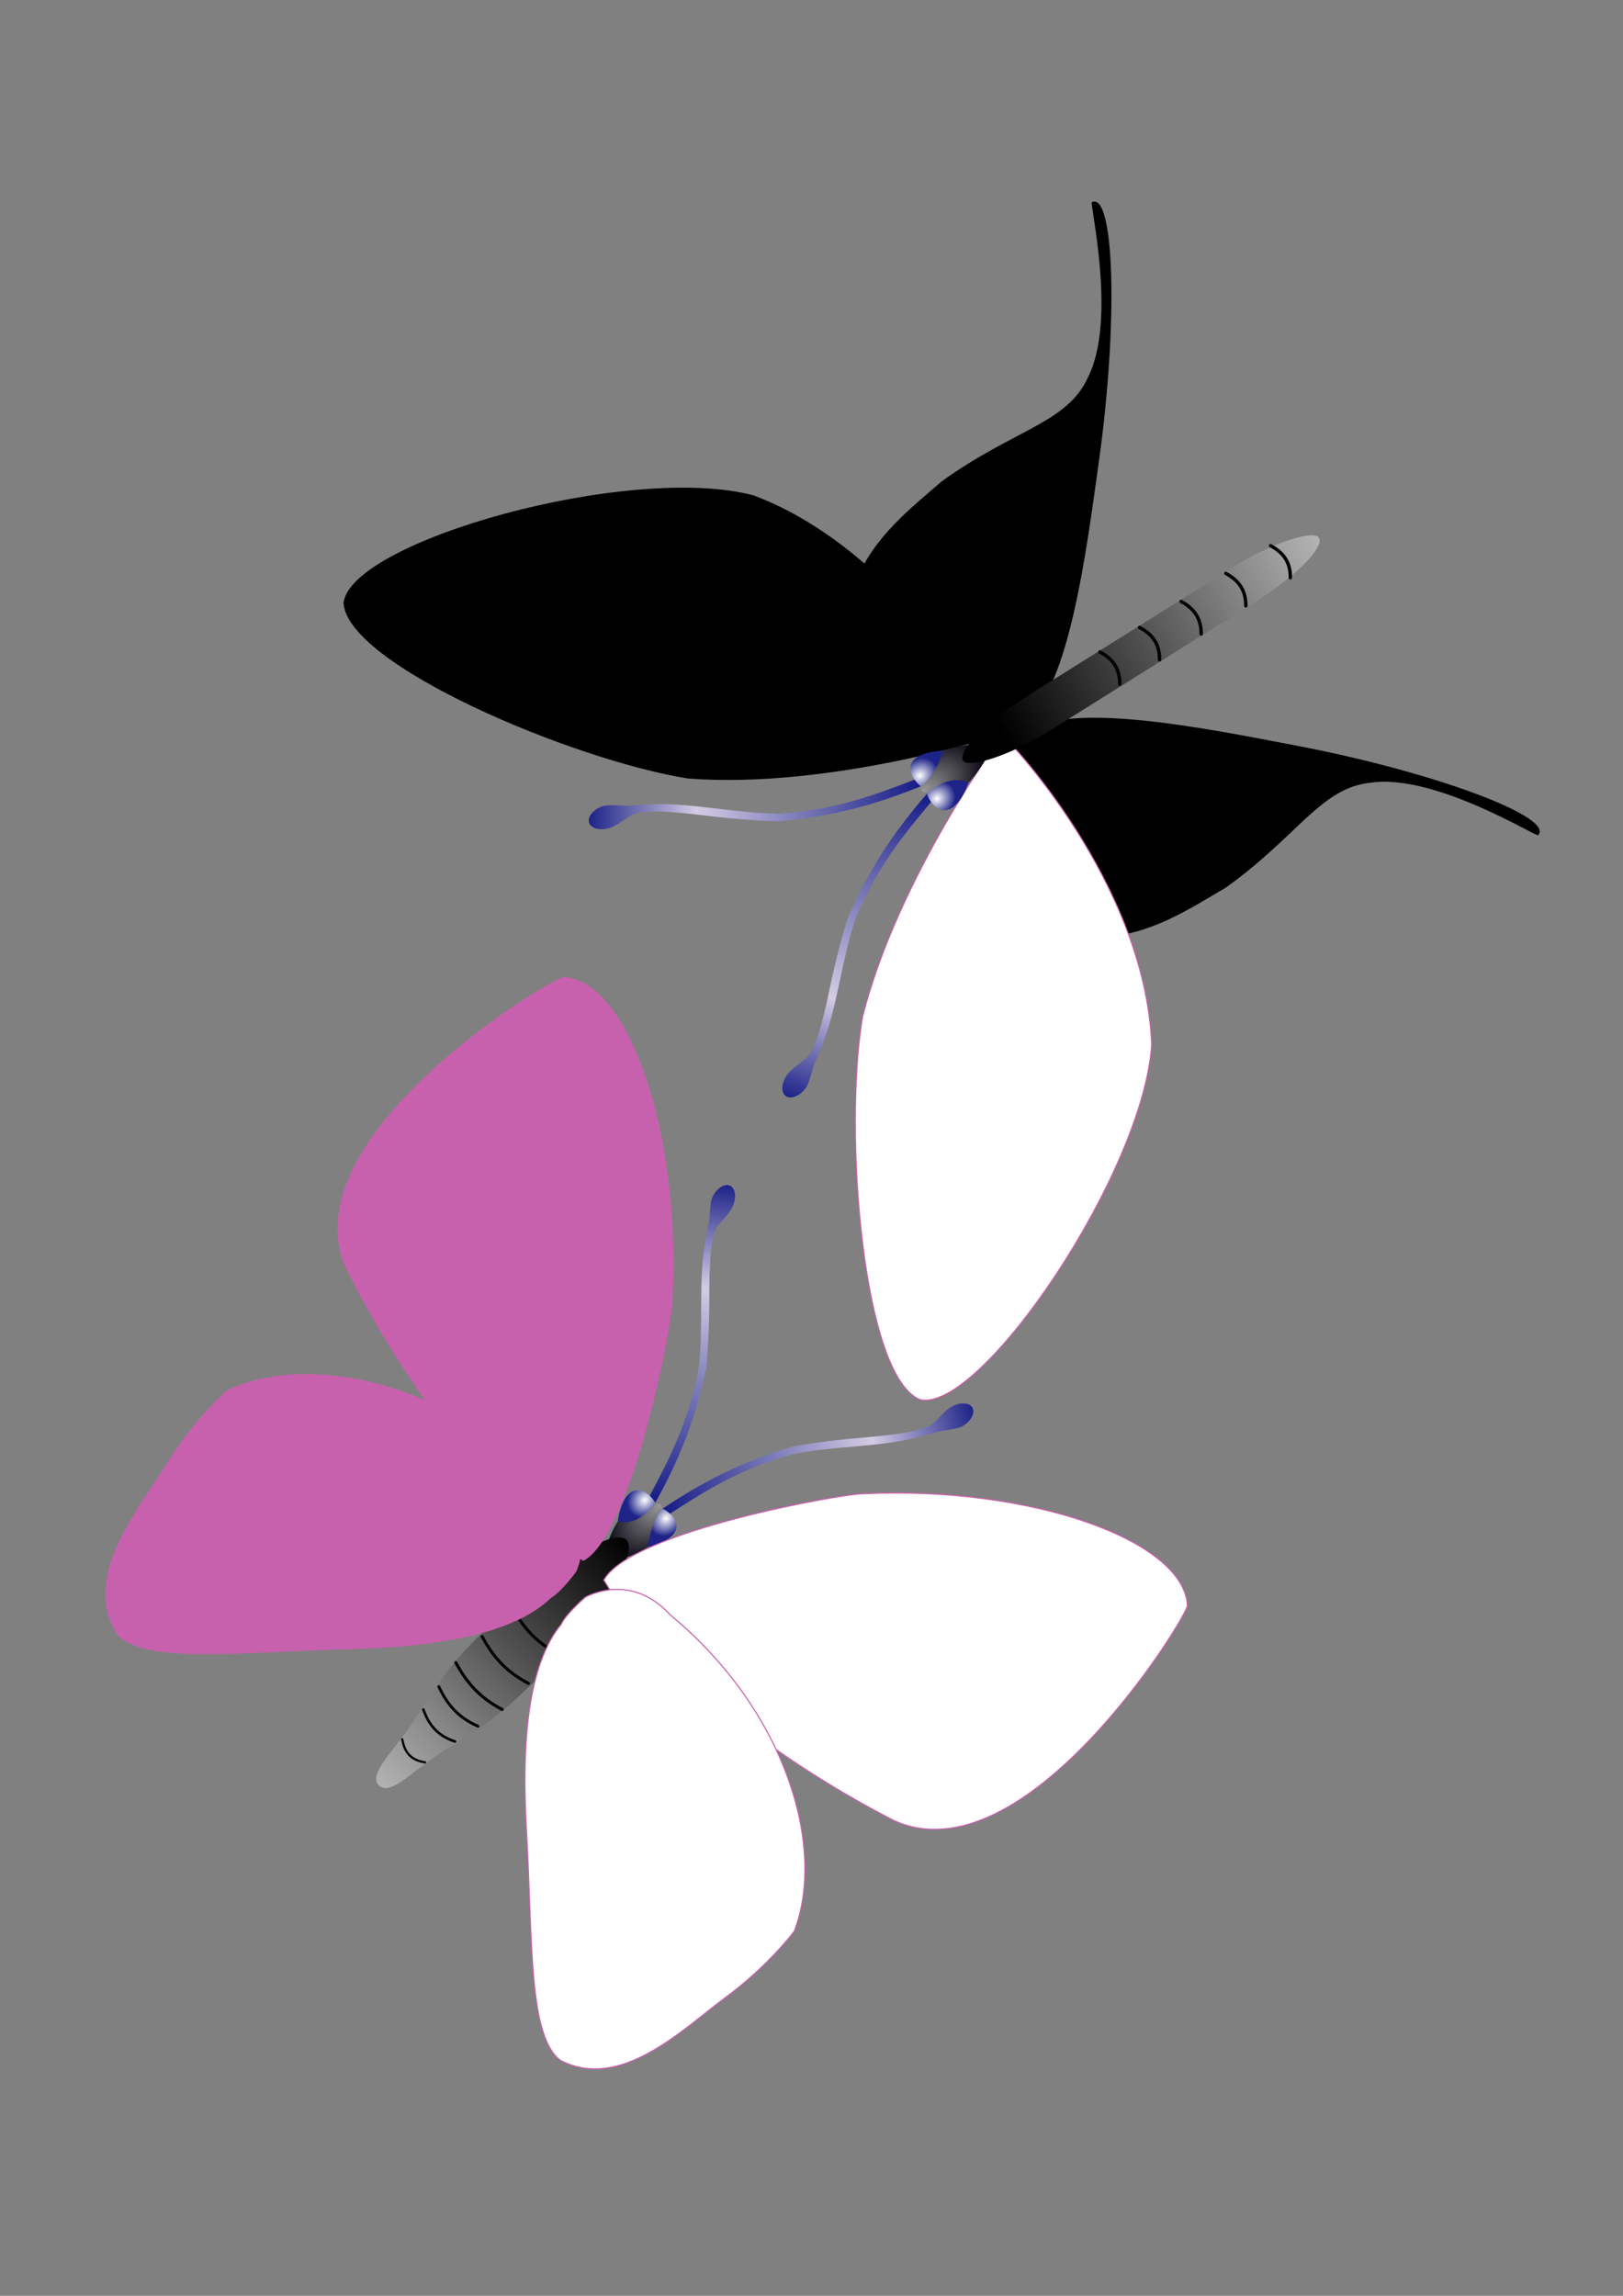 <?xml version="1.0" encoding="UTF-8" standalone="no"?>
<svg
   xmlns:dc="http://purl.org/dc/elements/1.1/"
   xmlns:cc="http://creativecommons.org/ns#"
   xmlns:rdf="http://www.w3.org/1999/02/22-rdf-syntax-ns#"
   xmlns:svg="http://www.w3.org/2000/svg"
   xmlns="http://www.w3.org/2000/svg"
   xmlns:xlink="http://www.w3.org/1999/xlink"
   xmlns:sodipodi="http://sodipodi.sourceforge.net/DTD/sodipodi-0.dtd"
   xmlns:inkscape="http://www.inkscape.org/namespaces/inkscape"
   width="210mm"
   height="297mm"
   viewBox="0 0 210 297"
   version="1.1"
   id="svg8"
   inkscape:version="1.0.2 (e86c870879, 2021-01-15)"
   sodipodi:docname="Tutorial13start.svg">
  <rect x="0" y="0" width="210" height="297" fill="#808080" stroke="none"/>
  <defs
     id="defs2">
    <linearGradient
       inkscape:collect="always"
       id="linearGradient4555">
      <stop
         style="stop-color:#000000;stop-opacity:1"
         offset="0"
         id="stop4551" />
      <stop
         style="stop-color:#b3b3b3;stop-opacity:1"
         offset="1"
         id="stop4553" />
    </linearGradient>
    <linearGradient
       inkscape:collect="always"
       id="linearGradient5750">
      <stop
         style="stop-color:#9a9a9a;stop-opacity:1"
         offset="0"
         id="stop5746" />
      <stop
         style="stop-color:#060410;stop-opacity:1"
         offset="1"
         id="stop5748" />
    </linearGradient>
    <linearGradient
       inkscape:collect="always"
       id="linearGradient5727">
      <stop
         style="stop-color:#1d2388;stop-opacity:1;"
         offset="0"
         id="stop5723" />
      <stop
         id="stop5731"
         offset="0.323"
         style="stop-color:#d4cce4;stop-opacity:1" />
      <stop
         style="stop-color:#141b86;stop-opacity:1"
         offset="1"
         id="stop5725" />
    </linearGradient>
    <linearGradient
       inkscape:collect="always"
       id="linearGradient4546">
      <stop
         style="stop-color:#ffffff;stop-opacity:1"
         offset="0"
         id="stop4542" />
      <stop
         style="stop-color:#1d2388;stop-opacity:1"
         offset="1"
         id="stop4544" />
    </linearGradient>
    <radialGradient
       inkscape:collect="always"
       xlink:href="#linearGradient4546"
       id="radialGradient4548"
       cx="158.51"
       cy="112.651"
       fx="158.51"
       fy="112.651"
       r="3.967"
       gradientTransform="matrix(0.891,-0.678,0.594,0.781,-49.165,132.067)"
       gradientUnits="userSpaceOnUse" />
    <radialGradient
       inkscape:collect="always"
       xlink:href="#linearGradient4546"
       id="radialGradient5716"
       gradientUnits="userSpaceOnUse"
       gradientTransform="matrix(0.922,-0.635,-0.557,-0.808,79.493,309.522)"
       cx="158.51"
       cy="112.651"
       fx="158.51"
       fy="112.651"
       r="3.967" />
    <linearGradient
       inkscape:collect="always"
       xlink:href="#linearGradient5727"
       id="linearGradient5729"
       x1="84.178"
       y1="123.413"
       x2="160.316"
       y2="123.413"
       gradientUnits="userSpaceOnUse"
       gradientTransform="translate(-1.03,-4.257)" />
    <linearGradient
       inkscape:collect="always"
       xlink:href="#linearGradient5727"
       id="linearGradient5735"
       gradientUnits="userSpaceOnUse"
       gradientTransform="matrix(0.323,-0.947,-0.947,-0.323,221.831,306.844)"
       x1="84.178"
       y1="123.413"
       x2="160.316"
       y2="123.413" />
    <radialGradient
       inkscape:collect="always"
       xlink:href="#linearGradient5750"
       id="radialGradient5752"
       cx="159.427"
       cy="118.28"
       fx="159.427"
       fy="118.28"
       r="8.366"
       gradientTransform="matrix(1.584,-1.092,0.622,0.901,-166.32,183.609)"
       gradientUnits="userSpaceOnUse" />
    <linearGradient
       inkscape:collect="always"
       xlink:href="#linearGradient4555"
       id="linearGradient4557"
       x1="225.834"
       y1="76.109"
       x2="310.439"
       y2="76.011"
       gradientUnits="userSpaceOnUse" />
    <linearGradient
       inkscape:collect="always"
       xlink:href="#linearGradient4555"
       id="linearGradient4638"
       x1="-69.863"
       y1="187.274"
       x2="9.37"
       y2="187.274"
       gradientUnits="userSpaceOnUse"
       gradientTransform="matrix(1.038,0,0,1.081,-1.074,3.442)" />
    <radialGradient
       inkscape:collect="always"
       xlink:href="#linearGradient5750"
       id="radialGradient4671"
       gradientUnits="userSpaceOnUse"
       gradientTransform="matrix(1.923,-0.057,0.032,1.094,-395.128,85.817)"
       cx="159.427"
       cy="118.28"
       fx="159.427"
       fy="118.28"
       r="8.366" />
    <linearGradient
       inkscape:collect="always"
       xlink:href="#linearGradient5727"
       id="linearGradient4673"
       gradientUnits="userSpaceOnUse"
       gradientTransform="rotate(32.903,-107.418,-252.325)"
       x1="84.178"
       y1="123.413"
       x2="160.316"
       y2="123.413" />
    <radialGradient
       inkscape:collect="always"
       xlink:href="#linearGradient4546"
       id="radialGradient4675"
       gradientUnits="userSpaceOnUse"
       gradientTransform="matrix(1.116,-0.085,0.074,0.978,-268.766,106.184)"
       cx="158.51"
       cy="112.651"
       fx="158.51"
       fy="112.651"
       r="3.967" />
    <linearGradient
       inkscape:collect="always"
       xlink:href="#linearGradient5727"
       id="linearGradient4677"
       gradientUnits="userSpaceOnUse"
       gradientTransform="matrix(0.785,-0.619,-0.619,-0.785,-136.182,400.135)"
       x1="84.178"
       y1="123.413"
       x2="160.316"
       y2="123.413" />
    <radialGradient
       inkscape:collect="always"
       xlink:href="#linearGradient4546"
       id="radialGradient4679"
       gradientUnits="userSpaceOnUse"
       gradientTransform="matrix(1.119,-0.033,-0.029,-0.98,-257.143,325.063)"
       cx="158.51"
       cy="112.651"
       fx="158.51"
       fy="112.651"
       r="3.967" />
    <linearGradient
       inkscape:collect="always"
       xlink:href="#linearGradient4555"
       id="linearGradient4712"
       gradientUnits="userSpaceOnUse"
       gradientTransform="matrix(1.038,0,0,1.081,-1.074,3.442)"
       x1="-69.863"
       y1="187.274"
       x2="9.37"
       y2="187.274" />
  </defs>
  <sodipodi:namedview
     id="base"
     pagecolor="#ffffff"
     bordercolor="#666666"
     borderopacity="1.0"
     inkscape:pageopacity="0.0"
     inkscape:pageshadow="2"
     inkscape:zoom="0.84274692"
     inkscape:cx="484.25974"
     inkscape:cy="387.13182"
     inkscape:document-units="mm"
     inkscape:current-layer="layer1"
     showgrid="false"
     inkscape:snap-global="false"
     inkscape:window-width="1366"
     inkscape:window-height="705"
     inkscape:window-x="-8"
     inkscape:window-y="-8"
     inkscape:window-maximized="1"
     inkscape:snap-to-guides="false"
     inkscape:snap-grids="false"
     inkscape:snap-page="true"
     inkscape:document-rotation="0">
    <inkscape:grid
       type="xygrid"
       id="grid3742" />
  </sodipodi:namedview>
  <g
     inkscape:label="Layer 1"
     inkscape:groupmode="layer"
     id="layer1">
    <path
       style="fill:#000000;fill-opacity:1;stroke:none;stroke-width:0.162px;stroke-linecap:butt;stroke-linejoin:miter;stroke-opacity:1"
       d="m 199.02,108.034 c 2.195,-2.291 -13.485,-8.251 -32.099,-11.731 -11.342,-2.169 -28.159,-5.507 -33.95,-1.763 -1.075,1.068 -2.216,2.023 -2.809,4.412 -0.125,8.52 12.587,22.262 12.587,22.262 6.247,-0.311 11.298,-3.735 15.819,-6.357 9.399,-6.711 12.323,-12.946 18.776,-13.602 8.378,-1.239 21.74,7.239 21.676,6.778 z"
       id="path4598"
       inkscape:connector-curvature="0"
       sodipodi:nodetypes="cccccccc" />
    <path
       sodipodi:nodetypes="cccccccc"
       inkscape:connector-curvature="0"
       id="path4600"
       d="m 141.288,26.146 c 2.874,-1.344 3.488,15.419 0.811,34.166 -1.585,11.438 -3.82,28.437 -9.224,32.721 -1.356,0.675 -2.627,1.449 -5.08,1.245 -8.11,-2.616 -17.046,-19.064 -17.046,-19.064 2.299,-5.817 7.163,-9.502 11.097,-12.943 9.372,-6.748 16.216,-7.517 18.907,-13.419 3.862,-7.538 0.12,-22.913 0.536,-22.705 z"
       style="fill:#000000;fill-opacity:1;stroke:none;stroke-width:0.162px;stroke-linecap:butt;stroke-linejoin:miter;stroke-opacity:1"
       inkscape:transform-center-x="4.4781511"
       inkscape:transform-center-y="-37.708745" />
    <path
       style="fill:#000000;fill-opacity:1;stroke:none;stroke-width:0.149px;stroke-linecap:butt;stroke-linejoin:miter;stroke-opacity:1"
       d="M 129.327,95.081 C 129.517,94.792 117.143,71.463 97.499,64.082 81.462,59.853 45.324,70.004 44.451,78.007 c 0.453,8.002 29.612,20.32 44.593,22.711 18.628,1.397 40.283,-5.636 40.283,-5.636 z"
       id="path5754"
       inkscape:connector-curvature="0"
       sodipodi:nodetypes="ccccc" />
    <path
       sodipodi:nodetypes="ccccc"
       inkscape:connector-curvature="0"
       id="path5756"
       d="m 129.644,95.147 c 0.335,-0.089 18.568,19.014 19.374,39.984 -1.048,16.552 -22.082,47.641 -29.951,45.945 -7.451,-2.955 -9.939,-34.511 -7.481,-49.481 4.552,-18.118 18.058,-36.447 18.058,-36.447 z"
       style="fill:#ffffff;fill-opacity:1;stroke:#c761ad;stroke-width:0.149px;stroke-linecap:butt;stroke-linejoin:miter;stroke-opacity:1"
       inkscape:transform-center-x="-0.11819036"
       inkscape:transform-center-y="48.691052" />
    <g
       id="g4890">
      <g
         transform="matrix(0.565,0,0,0.565,29.199,36.729)"
         id="g4657">
        <path
           style="fill:url(#radialGradient5752);fill-opacity:1;stroke:none;stroke-width:0.265px;stroke-linecap:butt;stroke-linejoin:miter;stroke-opacity:1"
           d="m 175.878,105.175 c -6.02,12.944 -10.969,12.819 -16.507,11.009 -1.104,-5.967 1.445,-10.788 16.507,-11.009 z"
           id="path5742"
           inkscape:connector-curvature="0"
           sodipodi:nodetypes="ccc" />
        <path
           style="fill:url(#linearGradient5729);fill-opacity:1;stroke:none;stroke-width:0.265px;stroke-linecap:butt;stroke-linejoin:miter;stroke-opacity:1"
           d="m 157.916,113.455 c -9.058,3.457 -18.058,6.947 -31.038,7.82 -9.284,0.047 -19.947,-2.432 -28.727,-2.141 -2.303,0.07 -3.39,0.243 -5.002,0.247 -0.398,0.353 -5.23,-0.315 -6.71,0.169 -2.222,0.727 -3.658,2.432 -3.208,3.807 0.45,1.375 2.616,1.901 4.837,1.174 1.795,-0.589 4.278,-2.711 5.441,-3.135 1.287,-0.469 4.055,-0.837 8.618,-0.443 7.229,0.477 11.625,1.634 24.186,2.096 12.331,-1.082 21.782,-3.527 32.973,-8.062 -1.501,-1.357 -0.869,-0.975 -1.37,-1.532 z"
           id="path5718"
           inkscape:connector-curvature="0"
           sodipodi:nodetypes="cccccccscccc" />
        <path
           style="fill:url(#radialGradient4548);fill-opacity:1;stroke:none;stroke-width:0.265px;stroke-linecap:butt;stroke-linejoin:miter;stroke-opacity:1"
           d="m 164.409,106.86 c 0,0 -1.734,5.712 -5.221,8.216 -3.785,-3.379 -3.743,-7.752 5.221,-8.216 z"
           id="path3735"
           inkscape:connector-curvature="0"
           sodipodi:nodetypes="ccc"
           inkscape:transform-center-x="3.6914686"
           inkscape:transform-center-y="4.03346" />
        <path
           sodipodi:nodetypes="cccccccscccc"
           inkscape:connector-curvature="0"
           id="path5733"
           d="m 161.692,118.421 c -6.195,7.459 -12.401,14.851 -17.416,26.856 -3.04,8.773 -4.133,19.665 -7.242,27.882 -0.809,2.157 -1.324,3.13 -1.848,4.655 -0.462,0.263 -1.39,5.052 -2.325,6.297 -1.405,1.868 -3.482,2.678 -4.638,1.808 -1.157,-0.87 -0.955,-3.089 0.45,-4.957 1.136,-1.509 3.946,-3.174 4.723,-4.139 0.86,-1.067 2.1,-3.568 3.2,-8.014 1.88,-6.997 2.203,-11.53 5.819,-23.569 5.003,-11.322 10.365,-19.479 18.269,-28.609 0.8,1.858 0.642,1.137 1.008,1.791 z"
           style="fill:url(#linearGradient5735);fill-opacity:1;stroke:none;stroke-width:0.265px;stroke-linecap:butt;stroke-linejoin:miter;stroke-opacity:1"
           inkscape:transform-center-x="15.811251"
           inkscape:transform-center-y="33.993591" />
        <path
           sodipodi:nodetypes="ccc"
           inkscape:connector-curvature="0"
           id="path5714"
           d="m 170.103,114.253 c -2.629,-1.423 -6.184,-0.474 -9.545,2.401 1.802,4.996 6.472,6.038 9.545,-2.401 z"
           style="fill:url(#radialGradient5716);fill-opacity:1;stroke:none;stroke-width:0.265px;stroke-linecap:butt;stroke-linejoin:miter;stroke-opacity:1"
           inkscape:transform-center-x="4.6895606"
           inkscape:transform-center-y="2.7487343" />
      </g>
      <g
         inkscape:transform-center-y="-16.76814"
         inkscape:transform-center-x="-26.045501"
         transform="matrix(0.481,-0.296,0.296,0.481,-0.642,126.106)"
         id="g4577">
        <rect
           style="opacity:1;fill:url(#linearGradient4557);fill-opacity:1;fill-rule:evenodd;stroke:none;stroke-width:0.596;stroke-linecap:round;stroke-linejoin:bevel;stroke-miterlimit:4;stroke-dasharray:none;stroke-dashoffset:0;stroke-opacity:1"
           id="rect3744"
           width="96.152"
           height="9.463"
           x="214.604"
           y="71.439"
           ry="8.376"
           rx="20.678"
           inkscape:transform-center-x="47.031919"
           inkscape:transform-center-y="0.53254841"
           transform="matrix(1,-0.008,0,1,0,0)" />
        <path
           style="fill:none;stroke:#000000;stroke-width:0.773;stroke-linecap:round;stroke-linejoin:miter;stroke-miterlimit:4;stroke-dasharray:none;stroke-opacity:1"
           d="m 300.389,69.447 c 1.187,2.091 2.317,5.002 0,8.632"
           id="path4561"
           inkscape:connector-curvature="0"
           sodipodi:nodetypes="cc" />
        <path
           sodipodi:nodetypes="cc"
           inkscape:connector-curvature="0"
           id="path4563"
           d="m 288.333,69.482 c 1.184,2.114 2.311,5.057 0,8.726"
           style="fill:none;stroke:#000000;stroke-width:0.776;stroke-linecap:round;stroke-linejoin:miter;stroke-miterlimit:4;stroke-dasharray:none;stroke-opacity:1" />
        <path
           style="fill:none;stroke:#000000;stroke-width:0.777;stroke-linecap:round;stroke-linejoin:miter;stroke-miterlimit:4;stroke-dasharray:none;stroke-opacity:1"
           d="m 276.242,69.58 c 1.183,2.121 2.31,5.075 0,8.758"
           id="path4565"
           inkscape:connector-curvature="0"
           sodipodi:nodetypes="cc" />
        <path
           sodipodi:nodetypes="cc"
           inkscape:connector-curvature="0"
           id="path4567"
           d="m 265.028,69.676 c 1.185,2.106 2.313,5.039 0,8.695"
           style="fill:none;stroke:#000000;stroke-width:0.775;stroke-linecap:round;stroke-linejoin:miter;stroke-miterlimit:4;stroke-dasharray:none;stroke-opacity:1" />
        <path
           style="fill:none;stroke:#000000;stroke-width:0.775;stroke-linecap:round;stroke-linejoin:miter;stroke-miterlimit:4;stroke-dasharray:none;stroke-opacity:1"
           d="m 254.335,69.676 c 1.185,2.106 2.313,5.039 0,8.695"
           id="path4569"
           inkscape:connector-curvature="0"
           sodipodi:nodetypes="cc" />
      </g>
    </g>
    <g
       id="g4710"
       transform="matrix(-0.392,0.388,-0.388,-0.392,132.151,308.363)">
      <path
         style="fill:url(#radialGradient4671);fill-opacity:1;stroke:none;stroke-width:0.265px;stroke-linecap:butt;stroke-linejoin:miter;stroke-opacity:1"
         d="m -65.214,205.854 c -12.086,7.597 -16.173,4.805 -19.839,0.276 2.315,-5.61 7.073,-8.273 19.839,-0.276 z"
         id="path4659"
         inkscape:connector-curvature="0"
         sodipodi:nodetypes="ccc" />
      <path
         sodipodi:nodetypes="sssssss"
         inkscape:connector-curvature="0"
         id="path4629"
         d="m 8.405,205.8 c -0.04,3.646 -8.346,3.273 -15.744,4.784 -7.398,1.511 -13.848,3.567 -25.137,3.567 -22.578,0 -40.881,-3.739 -40.881,-8.352 0,-4.613 19.328,-8.634 40.881,-8.352 13.324,0.174 17.846,2.077 25.244,3.589 7.398,1.511 15.678,0.992 15.636,4.763 z"
         style="opacity:1;fill:url(#linearGradient4712);fill-opacity:1;fill-rule:evenodd;stroke:none;stroke-width:0.509;stroke-linecap:round;stroke-linejoin:bevel;stroke-miterlimit:4;stroke-dasharray:none;stroke-dashoffset:0;stroke-opacity:1" />
      <path
         style="fill:url(#linearGradient4673);fill-opacity:1;stroke:none;stroke-width:0.265px;stroke-linecap:butt;stroke-linejoin:miter;stroke-opacity:1"
         d="m -84.792,203.048 c -9.483,-2.018 -18.935,-3.977 -30.308,-10.295 -7.821,-5.004 -15.426,-12.877 -22.956,-17.403 -1.971,-1.193 -2.978,-1.637 -4.334,-2.509 -0.525,0.08 -4.22,-3.105 -5.726,-3.503 -2.26,-0.596 -4.392,0.055 -4.761,1.454 -0.369,1.399 1.164,3.017 3.424,3.613 1.827,0.481 5.064,0.048 6.271,0.323 1.336,0.305 3.859,1.5 7.476,4.309 5.81,4.328 8.872,7.687 19.168,14.898 10.941,5.789 20.203,8.871 32.063,11.143 -0.523,-1.954 -0.2,-1.291 -0.319,-2.03 z"
         id="path4661"
         inkscape:connector-curvature="0"
         sodipodi:nodetypes="cccccccscccc" />
      <path
         style="fill:url(#radialGradient4675);fill-opacity:1;stroke:none;stroke-width:0.265px;stroke-linecap:butt;stroke-linejoin:miter;stroke-opacity:1"
         d="m -75.758,201.038 c 0,0 -4.558,3.854 -8.846,4.062 -1.342,-4.893 1.069,-8.542 8.846,-4.062 z"
         id="path4663"
         inkscape:connector-curvature="0"
         sodipodi:nodetypes="ccc"
         inkscape:transform-center-x="3.6914686"
         inkscape:transform-center-y="4.03346" />
      <path
         sodipodi:nodetypes="cccccccscccc"
         inkscape:connector-curvature="0"
         id="path4665"
         d="m -84.32,209.269 c -9.253,2.897 -18.479,5.732 -29.211,13.088 -7.318,5.714 -14.153,14.265 -21.226,19.476 -1.851,1.372 -2.812,1.909 -4.08,2.904 -0.531,-0.03 -3.911,3.487 -5.373,4.024 -2.195,0.805 -4.378,0.357 -4.876,-1.002 -0.499,-1.358 0.876,-3.112 3.071,-3.918 1.774,-0.65 5.037,-0.522 6.214,-0.909 1.301,-0.429 3.702,-1.855 7.04,-4.99 5.38,-4.853 8.113,-8.484 17.689,-16.627 10.35,-6.788 19.284,-10.724 30.879,-14.096 -0.338,1.995 -0.079,1.304 -0.127,2.051 z"
         style="fill:url(#linearGradient4677);fill-opacity:1;stroke:none;stroke-width:0.265px;stroke-linecap:butt;stroke-linejoin:miter;stroke-opacity:1"
         inkscape:transform-center-x="15.811251"
         inkscape:transform-center-y="33.993591" />
      <path
         sodipodi:nodetypes="ccc"
         inkscape:connector-curvature="0"
         id="path4667"
         d="m -74.994,210.338 c -1.434,-2.623 -4.934,-3.758 -9.318,-3.169 -1.201,5.174 2.154,8.586 9.318,3.169 z"
         style="fill:url(#radialGradient4679);fill-opacity:1;stroke:none;stroke-width:0.265px;stroke-linecap:butt;stroke-linejoin:miter;stroke-opacity:1"
         inkscape:transform-center-x="4.6895606"
         inkscape:transform-center-y="2.7487343" />
      <path
         sodipodi:nodetypes="cc"
         inkscape:connector-curvature="0"
         id="path4686"
         d="m -3.094,201.987 c 2.268,3.023 1.486,5.394 0,7.612"
         style="fill:none;stroke:#000000;stroke-width:0.529;stroke-linecap:round;stroke-linejoin:miter;stroke-miterlimit:4;stroke-dasharray:none;stroke-opacity:1" />
      <path
         style="fill:none;stroke:#000000;stroke-width:0.606;stroke-linecap:round;stroke-linejoin:miter;stroke-miterlimit:4;stroke-dasharray:none;stroke-opacity:1"
         d="m -11.525,200.519 c 2.144,4.19 1.406,7.474 0,10.549"
         id="path4688"
         inkscape:connector-curvature="0"
         sodipodi:nodetypes="cc" />
      <path
         sodipodi:nodetypes="cc"
         inkscape:connector-curvature="0"
         id="path4690"
         d="m -17.885,199.255 c 2.057,5.193 1.348,9.265 0,13.076"
         style="fill:none;stroke:#000000;stroke-width:0.66;stroke-linecap:round;stroke-linejoin:miter;stroke-miterlimit:4;stroke-dasharray:none;stroke-opacity:1" />
      <path
         style="fill:none;stroke:#000000;stroke-width:0.706;stroke-linecap:round;stroke-linejoin:miter;stroke-miterlimit:4;stroke-dasharray:none;stroke-opacity:1"
         d="m -24.68,198.058 c 1.984,6.144 1.301,10.961 0,15.47"
         id="path4692"
         inkscape:connector-curvature="0"
         sodipodi:nodetypes="cc" />
      <path
         sodipodi:nodetypes="cc"
         inkscape:connector-curvature="0"
         id="path4694"
         d="m -33.365,198.058 c 1.984,6.144 1.301,10.961 0,15.47"
         style="fill:none;stroke:#000000;stroke-width:0.706;stroke-linecap:round;stroke-linejoin:miter;stroke-miterlimit:4;stroke-dasharray:none;stroke-opacity:1" />
      <path
         style="fill:none;stroke:#000000;stroke-width:0.703;stroke-linecap:round;stroke-linejoin:miter;stroke-miterlimit:4;stroke-dasharray:none;stroke-opacity:1"
         d="m -43.199,198.057 c 1.988,6.088 1.303,10.861 0,15.329"
         id="path4696"
         inkscape:connector-curvature="0"
         sodipodi:nodetypes="cc" />
    </g>
    <path
       style="fill:#c761ad;fill-opacity:1;stroke:none;stroke-width:0.146px;stroke-linecap:butt;stroke-linejoin:miter;stroke-opacity:1"
       d="M 75.489,201.926 C 63.142,194.397 51.474,177.527 44.776,164.122 c -7.602,-16.987 26.31,-37.49 28.169,-37.74 8.381,0.499 15.305,20.265 14.048,42.134 0.009,2.498 -5.14,29.964 -11.503,33.409 z"
       id="path4714"
       inkscape:connector-curvature="0"
       sodipodi:nodetypes="ccccc" />
    <path
       style="fill:#c761ad;fill-opacity:1;stroke:none;stroke-width:0.146px;stroke-linecap:butt;stroke-linejoin:miter;stroke-opacity:1"
       d="m 74.576,203.29 c 0,0 -1.931,2.664 -3.234,3.385 -4.33,4.204 -13.054,6.359 -26.241,6.681 -13.961,0.34 -26.4,2.003 -29.946,-1.906 -4.724,-7.468 2.742,-16.155 6.361,-22.029 3.619,-5.873 7.769,-9.521 7.769,-9.521 10.51,-5.058 28.534,-1.283 42.128,12.62 6.092,4.722 3.163,10.77 3.163,10.77 z"
       id="path4716"
       inkscape:connector-curvature="0"
       sodipodi:nodetypes="ccsczccc" />
    <path
       sodipodi:nodetypes="ccccc"
       inkscape:connector-curvature="0"
       id="path4718"
       d="m 78.129,204.407 c 7.405,12.422 24.158,24.258 37.494,31.09 16.91,7.772 37.751,-25.933 38.02,-27.789 -0.415,-8.386 -20.111,-15.507 -41.991,-14.469 -2.498,-0.034 -30.014,4.84 -33.523,11.168 z"
       style="fill:#ffffff;stroke:#c761ad;stroke-width:0.146px;stroke-linecap:butt;stroke-linejoin:miter;stroke-opacity:1" />
    <path
       sodipodi:nodetypes="ccsczccc"
       inkscape:connector-curvature="0"
       id="path4720"
       d="m 75.717,206.637 c 0,0 -2.495,2.145 -3.106,3.503 -3.832,4.662 -5.259,13.534 -4.49,26.703 0.814,13.941 0.185,26.476 4.373,29.686 7.833,4.091 15.874,-4.067 21.428,-8.159 5.554,-4.092 8.847,-8.529 8.847,-8.529 4.173,-10.892 -1.078,-28.542 -16.056,-40.942 -5.209,-5.681 -10.995,-2.263 -10.995,-2.263 z"
       style="fill:#ffffff;stroke:#c761ad;stroke-width:0.146px;stroke-linecap:butt;stroke-linejoin:miter;stroke-opacity:1" />
  </g>
  <script
     id="mesh_polyfill"
     type="text/javascript">
!function(){const t=&quot;http://www.w3.org/2000/svg&quot;,e=&quot;http://www.w3.org/1999/xlink&quot;,s=&quot;http://www.w3.org/1999/xhtml&quot;,r=2;if(document.createElementNS(t,&quot;meshgradient&quot;).x)return;const n=(t,e,s,r)=&gt;{let n=new x(.5*(e.x+s.x),.5*(e.y+s.y)),o=new x(.5*(t.x+e.x),.5*(t.y+e.y)),i=new x(.5*(s.x+r.x),.5*(s.y+r.y)),a=new x(.5*(n.x+o.x),.5*(n.y+o.y)),h=new x(.5*(n.x+i.x),.5*(n.y+i.y)),l=new x(.5*(a.x+h.x),.5*(a.y+h.y));return[[t,o,a,l],[l,h,i,r]]},o=t=&gt;{let e=t[0].distSquared(t[1]),s=t[2].distSquared(t[3]),r=.25*t[0].distSquared(t[2]),n=.25*t[1].distSquared(t[3]),o=e&gt;s?e:s,i=r&gt;n?r:n;return 18*(o&gt;i?o:i)},i=(t,e)=&gt;Math.sqrt(t.distSquared(e)),a=(t,e)=&gt;t.scale(2/3).add(e.scale(1/3)),h=t=&gt;{let e,s,r,n,o,i,a,h=new g;return t.match(/(\w+\(\s*[^)]+\))+/g).forEach(t=&gt;{let l=t.match(/[\w.-]+/g),d=l.shift();switch(d){case&quot;translate&quot;:2===l.length?e=new g(1,0,0,1,l[0],l[1]):(console.error(&quot;mesh.js: translate does not have 2 arguments!&quot;),e=new g(1,0,0,1,0,0)),h=h.append(e);break;case&quot;scale&quot;:1===l.length?s=new g(l[0],0,0,l[0],0,0):2===l.length?s=new g(l[0],0,0,l[1],0,0):(console.error(&quot;mesh.js: scale does not have 1 or 2 arguments!&quot;),s=new g(1,0,0,1,0,0)),h=h.append(s);break;case&quot;rotate&quot;:if(3===l.length&amp;&amp;(e=new g(1,0,0,1,l[1],l[2]),h=h.append(e)),l[0]){r=l[0]*Math.PI/180;let t=Math.cos(r),e=Math.sin(r);Math.abs(t)&lt;1e-16&amp;&amp;(t=0),Math.abs(e)&lt;1e-16&amp;&amp;(e=0),a=new g(t,e,-e,t,0,0),h=h.append(a)}else console.error(&quot;math.js: No argument to rotate transform!&quot;);3===l.length&amp;&amp;(e=new g(1,0,0,1,-l[1],-l[2]),h=h.append(e));break;case&quot;skewX&quot;:l[0]?(r=l[0]*Math.PI/180,n=Math.tan(r),o=new g(1,0,n,1,0,0),h=h.append(o)):console.error(&quot;math.js: No argument to skewX transform!&quot;);break;case&quot;skewY&quot;:l[0]?(r=l[0]*Math.PI/180,n=Math.tan(r),i=new g(1,n,0,1,0,0),h=h.append(i)):console.error(&quot;math.js: No argument to skewY transform!&quot;);break;case&quot;matrix&quot;:6===l.length?h=h.append(new g(...l)):console.error(&quot;math.js: Incorrect number of arguments for matrix!&quot;);break;default:console.error(&quot;mesh.js: Unhandled transform type: &quot;+d)}}),h},l=t=&gt;{let e=[],s=t.split(/[ ,]+/);for(let t=0,r=s.length-1;t&lt;r;t+=2)e.push(new x(parseFloat(s[t]),parseFloat(s[t+1])));return e},d=(t,e)=&gt;{for(let s in e)t.setAttribute(s,e[s])},c=(t,e,s,r,n)=&gt;{let o,i,a=[0,0,0,0];for(let h=0;h&lt;3;++h)e[h]&lt;t[h]&amp;&amp;e[h]&lt;s[h]||t[h]&lt;e[h]&amp;&amp;s[h]&lt;e[h]?a[h]=0:(a[h]=.5*((e[h]-t[h])/r+(s[h]-e[h])/n),o=Math.abs(3*(e[h]-t[h])/r),i=Math.abs(3*(s[h]-e[h])/n),a[h]&gt;o?a[h]=o:a[h]&gt;i&amp;&amp;(a[h]=i));return a},u=[[1,0,0,0,0,0,0,0,0,0,0,0,0,0,0,0],[0,0,0,0,1,0,0,0,0,0,0,0,0,0,0,0],[-3,3,0,0,-2,-1,0,0,0,0,0,0,0,0,0,0],[2,-2,0,0,1,1,0,0,0,0,0,0,0,0,0,0],[0,0,0,0,0,0,0,0,1,0,0,0,0,0,0,0],[0,0,0,0,0,0,0,0,0,0,0,0,1,0,0,0],[0,0,0,0,0,0,0,0,-3,3,0,0,-2,-1,0,0],[0,0,0,0,0,0,0,0,2,-2,0,0,1,1,0,0],[-3,0,3,0,0,0,0,0,-2,0,-1,0,0,0,0,0],[0,0,0,0,-3,0,3,0,0,0,0,0,-2,0,-1,0],[9,-9,-9,9,6,3,-6,-3,6,-6,3,-3,4,2,2,1],[-6,6,6,-6,-3,-3,3,3,-4,4,-2,2,-2,-2,-1,-1],[2,0,-2,0,0,0,0,0,1,0,1,0,0,0,0,0],[0,0,0,0,2,0,-2,0,0,0,0,0,1,0,1,0],[-6,6,6,-6,-4,-2,4,2,-3,3,-3,3,-2,-1,-2,-1],[4,-4,-4,4,2,2,-2,-2,2,-2,2,-2,1,1,1,1]],f=t=&gt;{let e=[];for(let s=0;s&lt;16;++s){e[s]=0;for(let r=0;r&lt;16;++r)e[s]+=u[s][r]*t[r]}return e},p=(t,e,s)=&gt;{const r=e*e,n=s*s,o=e*e*e,i=s*s*s;return t[0]+t[1]*e+t[2]*r+t[3]*o+t[4]*s+t[5]*s*e+t[6]*s*r+t[7]*s*o+t[8]*n+t[9]*n*e+t[10]*n*r+t[11]*n*o+t[12]*i+t[13]*i*e+t[14]*i*r+t[15]*i*o},y=t=&gt;{let e=[],s=[],r=[];for(let s=0;s&lt;4;++s)e[s]=[],e[s][0]=n(t[0][s],t[1][s],t[2][s],t[3][s]),e[s][1]=[],e[s][1].push(...n(...e[s][0][0])),e[s][1].push(...n(...e[s][0][1])),e[s][2]=[],e[s][2].push(...n(...e[s][1][0])),e[s][2].push(...n(...e[s][1][1])),e[s][2].push(...n(...e[s][1][2])),e[s][2].push(...n(...e[s][1][3]));for(let t=0;t&lt;8;++t){s[t]=[];for(let r=0;r&lt;4;++r)s[t][r]=[],s[t][r][0]=n(e[0][2][t][r],e[1][2][t][r],e[2][2][t][r],e[3][2][t][r]),s[t][r][1]=[],s[t][r][1].push(...n(...s[t][r][0][0])),s[t][r][1].push(...n(...s[t][r][0][1])),s[t][r][2]=[],s[t][r][2].push(...n(...s[t][r][1][0])),s[t][r][2].push(...n(...s[t][r][1][1])),s[t][r][2].push(...n(...s[t][r][1][2])),s[t][r][2].push(...n(...s[t][r][1][3]))}for(let t=0;t&lt;8;++t){r[t]=[];for(let e=0;e&lt;8;++e)r[t][e]=[],r[t][e][0]=s[t][0][2][e],r[t][e][1]=s[t][1][2][e],r[t][e][2]=s[t][2][2][e],r[t][e][3]=s[t][3][2][e]}return r};class x{constructor(t,e){this.x=t||0,this.y=e||0}toString(){return`(x=${this.x}, y=${this.y})`}clone(){return new x(this.x,this.y)}add(t){return new x(this.x+t.x,this.y+t.y)}scale(t){return void 0===t.x?new x(this.x*t,this.y*t):new x(this.x*t.x,this.y*t.y)}distSquared(t){let e=this.x-t.x,s=this.y-t.y;return e*e+s*s}transform(t){let e=this.x*t.a+this.y*t.c+t.e,s=this.x*t.b+this.y*t.d+t.f;return new x(e,s)}}class g{constructor(t,e,s,r,n,o){void 0===t?(this.a=1,this.b=0,this.c=0,this.d=1,this.e=0,this.f=0):(this.a=t,this.b=e,this.c=s,this.d=r,this.e=n,this.f=o)}toString(){return`affine: ${this.a} ${this.c} ${this.e} \n       ${this.b} ${this.d} ${this.f}`}append(t){t instanceof g||console.error(&quot;mesh.js: argument to Affine.append is not affine!&quot;);let e=this.a*t.a+this.c*t.b,s=this.b*t.a+this.d*t.b,r=this.a*t.c+this.c*t.d,n=this.b*t.c+this.d*t.d,o=this.a*t.e+this.c*t.f+this.e,i=this.b*t.e+this.d*t.f+this.f;return new g(e,s,r,n,o,i)}}class w{constructor(t,e){this.nodes=t,this.colors=e}paintCurve(t,e){if(o(this.nodes)&gt;r){const s=n(...this.nodes);let r=[[],[]],o=[[],[]];for(let t=0;t&lt;4;++t)r[0][t]=this.colors[0][t],r[1][t]=(this.colors[0][t]+this.colors[1][t])/2,o[0][t]=r[1][t],o[1][t]=this.colors[1][t];let i=new w(s[0],r),a=new w(s[1],o);i.paintCurve(t,e),a.paintCurve(t,e)}else{let s=Math.round(this.nodes[0].x);if(s&gt;=0&amp;&amp;s&lt;e){let r=4*(~~this.nodes[0].y*e+s);t[r]=Math.round(this.colors[0][0]),t[r+1]=Math.round(this.colors[0][1]),t[r+2]=Math.round(this.colors[0][2]),t[r+3]=Math.round(this.colors[0][3])}}}}class m{constructor(t,e){this.nodes=t,this.colors=e}split(){let t=[[],[],[],[]],e=[[],[],[],[]],s=[[[],[]],[[],[]]],r=[[[],[]],[[],[]]];for(let s=0;s&lt;4;++s){const r=n(this.nodes[0][s],this.nodes[1][s],this.nodes[2][s],this.nodes[3][s]);t[0][s]=r[0][0],t[1][s]=r[0][1],t[2][s]=r[0][2],t[3][s]=r[0][3],e[0][s]=r[1][0],e[1][s]=r[1][1],e[2][s]=r[1][2],e[3][s]=r[1][3]}for(let t=0;t&lt;4;++t)s[0][0][t]=this.colors[0][0][t],s[0][1][t]=this.colors[0][1][t],s[1][0][t]=(this.colors[0][0][t]+this.colors[1][0][t])/2,s[1][1][t]=(this.colors[0][1][t]+this.colors[1][1][t])/2,r[0][0][t]=s[1][0][t],r[0][1][t]=s[1][1][t],r[1][0][t]=this.colors[1][0][t],r[1][1][t]=this.colors[1][1][t];return[new m(t,s),new m(e,r)]}paint(t,e){let s,n=!1;for(let t=0;t&lt;4;++t)if((s=o([this.nodes[0][t],this.nodes[1][t],this.nodes[2][t],this.nodes[3][t]]))&gt;r){n=!0;break}if(n){let s=this.split();s[0].paint(t,e),s[1].paint(t,e)}else{new w([...this.nodes[0]],[...this.colors[0]]).paintCurve(t,e)}}}class b{constructor(t){this.readMesh(t),this.type=t.getAttribute(&quot;type&quot;)||&quot;bilinear&quot;}readMesh(t){let e=[[]],s=[[]],r=Number(t.getAttribute(&quot;x&quot;)),n=Number(t.getAttribute(&quot;y&quot;));e[0][0]=new x(r,n);let o=t.children;for(let t=0,r=o.length;t&lt;r;++t){e[3*t+1]=[],e[3*t+2]=[],e[3*t+3]=[],s[t+1]=[];let r=o[t].children;for(let n=0,o=r.length;n&lt;o;++n){let o=r[n].children;for(let r=0,i=o.length;r&lt;i;++r){let i=r;0!==t&amp;&amp;++i;let h,d=o[r].getAttribute(&quot;path&quot;),c=&quot;l&quot;;null!=d&amp;&amp;(c=(h=d.match(/\s*([lLcC])\s*(.*)/))[1]);let u=l(h[2]);switch(c){case&quot;l&quot;:0===i?(e[3*t][3*n+3]=u[0].add(e[3*t][3*n]),e[3*t][3*n+1]=a(e[3*t][3*n],e[3*t][3*n+3]),e[3*t][3*n+2]=a(e[3*t][3*n+3],e[3*t][3*n])):1===i?(e[3*t+3][3*n+3]=u[0].add(e[3*t][3*n+3]),e[3*t+1][3*n+3]=a(e[3*t][3*n+3],e[3*t+3][3*n+3]),e[3*t+2][3*n+3]=a(e[3*t+3][3*n+3],e[3*t][3*n+3])):2===i?(0===n&amp;&amp;(e[3*t+3][3*n+0]=u[0].add(e[3*t+3][3*n+3])),e[3*t+3][3*n+1]=a(e[3*t+3][3*n],e[3*t+3][3*n+3]),e[3*t+3][3*n+2]=a(e[3*t+3][3*n+3],e[3*t+3][3*n])):(e[3*t+1][3*n]=a(e[3*t][3*n],e[3*t+3][3*n]),e[3*t+2][3*n]=a(e[3*t+3][3*n],e[3*t][3*n]));break;case&quot;L&quot;:0===i?(e[3*t][3*n+3]=u[0],e[3*t][3*n+1]=a(e[3*t][3*n],e[3*t][3*n+3]),e[3*t][3*n+2]=a(e[3*t][3*n+3],e[3*t][3*n])):1===i?(e[3*t+3][3*n+3]=u[0],e[3*t+1][3*n+3]=a(e[3*t][3*n+3],e[3*t+3][3*n+3]),e[3*t+2][3*n+3]=a(e[3*t+3][3*n+3],e[3*t][3*n+3])):2===i?(0===n&amp;&amp;(e[3*t+3][3*n+0]=u[0]),e[3*t+3][3*n+1]=a(e[3*t+3][3*n],e[3*t+3][3*n+3]),e[3*t+3][3*n+2]=a(e[3*t+3][3*n+3],e[3*t+3][3*n])):(e[3*t+1][3*n]=a(e[3*t][3*n],e[3*t+3][3*n]),e[3*t+2][3*n]=a(e[3*t+3][3*n],e[3*t][3*n]));break;case&quot;c&quot;:0===i?(e[3*t][3*n+1]=u[0].add(e[3*t][3*n]),e[3*t][3*n+2]=u[1].add(e[3*t][3*n]),e[3*t][3*n+3]=u[2].add(e[3*t][3*n])):1===i?(e[3*t+1][3*n+3]=u[0].add(e[3*t][3*n+3]),e[3*t+2][3*n+3]=u[1].add(e[3*t][3*n+3]),e[3*t+3][3*n+3]=u[2].add(e[3*t][3*n+3])):2===i?(e[3*t+3][3*n+2]=u[0].add(e[3*t+3][3*n+3]),e[3*t+3][3*n+1]=u[1].add(e[3*t+3][3*n+3]),0===n&amp;&amp;(e[3*t+3][3*n+0]=u[2].add(e[3*t+3][3*n+3]))):(e[3*t+2][3*n]=u[0].add(e[3*t+3][3*n]),e[3*t+1][3*n]=u[1].add(e[3*t+3][3*n]));break;case&quot;C&quot;:0===i?(e[3*t][3*n+1]=u[0],e[3*t][3*n+2]=u[1],e[3*t][3*n+3]=u[2]):1===i?(e[3*t+1][3*n+3]=u[0],e[3*t+2][3*n+3]=u[1],e[3*t+3][3*n+3]=u[2]):2===i?(e[3*t+3][3*n+2]=u[0],e[3*t+3][3*n+1]=u[1],0===n&amp;&amp;(e[3*t+3][3*n+0]=u[2])):(e[3*t+2][3*n]=u[0],e[3*t+1][3*n]=u[1]);break;default:console.error(&quot;mesh.js: &quot;+c+&quot; invalid path type.&quot;)}if(0===t&amp;&amp;0===n||r&gt;0){let e=window.getComputedStyle(o[r]).stopColor.match(/^rgb\s*\(\s*(\d+)\s*,\s*(\d+)\s*,\s*(\d+)\s*\)$/i),a=window.getComputedStyle(o[r]).stopOpacity,h=255;a&amp;&amp;(h=Math.floor(255*a)),e&amp;&amp;(0===i?(s[t][n]=[],s[t][n][0]=Math.floor(e[1]),s[t][n][1]=Math.floor(e[2]),s[t][n][2]=Math.floor(e[3]),s[t][n][3]=h):1===i?(s[t][n+1]=[],s[t][n+1][0]=Math.floor(e[1]),s[t][n+1][1]=Math.floor(e[2]),s[t][n+1][2]=Math.floor(e[3]),s[t][n+1][3]=h):2===i?(s[t+1][n+1]=[],s[t+1][n+1][0]=Math.floor(e[1]),s[t+1][n+1][1]=Math.floor(e[2]),s[t+1][n+1][2]=Math.floor(e[3]),s[t+1][n+1][3]=h):3===i&amp;&amp;(s[t+1][n]=[],s[t+1][n][0]=Math.floor(e[1]),s[t+1][n][1]=Math.floor(e[2]),s[t+1][n][2]=Math.floor(e[3]),s[t+1][n][3]=h))}}e[3*t+1][3*n+1]=new x,e[3*t+1][3*n+2]=new x,e[3*t+2][3*n+1]=new x,e[3*t+2][3*n+2]=new x,e[3*t+1][3*n+1].x=(-4*e[3*t][3*n].x+6*(e[3*t][3*n+1].x+e[3*t+1][3*n].x)+-2*(e[3*t][3*n+3].x+e[3*t+3][3*n].x)+3*(e[3*t+3][3*n+1].x+e[3*t+1][3*n+3].x)+-1*e[3*t+3][3*n+3].x)/9,e[3*t+1][3*n+2].x=(-4*e[3*t][3*n+3].x+6*(e[3*t][3*n+2].x+e[3*t+1][3*n+3].x)+-2*(e[3*t][3*n].x+e[3*t+3][3*n+3].x)+3*(e[3*t+3][3*n+2].x+e[3*t+1][3*n].x)+-1*e[3*t+3][3*n].x)/9,e[3*t+2][3*n+1].x=(-4*e[3*t+3][3*n].x+6*(e[3*t+3][3*n+1].x+e[3*t+2][3*n].x)+-2*(e[3*t+3][3*n+3].x+e[3*t][3*n].x)+3*(e[3*t][3*n+1].x+e[3*t+2][3*n+3].x)+-1*e[3*t][3*n+3].x)/9,e[3*t+2][3*n+2].x=(-4*e[3*t+3][3*n+3].x+6*(e[3*t+3][3*n+2].x+e[3*t+2][3*n+3].x)+-2*(e[3*t+3][3*n].x+e[3*t][3*n+3].x)+3*(e[3*t][3*n+2].x+e[3*t+2][3*n].x)+-1*e[3*t][3*n].x)/9,e[3*t+1][3*n+1].y=(-4*e[3*t][3*n].y+6*(e[3*t][3*n+1].y+e[3*t+1][3*n].y)+-2*(e[3*t][3*n+3].y+e[3*t+3][3*n].y)+3*(e[3*t+3][3*n+1].y+e[3*t+1][3*n+3].y)+-1*e[3*t+3][3*n+3].y)/9,e[3*t+1][3*n+2].y=(-4*e[3*t][3*n+3].y+6*(e[3*t][3*n+2].y+e[3*t+1][3*n+3].y)+-2*(e[3*t][3*n].y+e[3*t+3][3*n+3].y)+3*(e[3*t+3][3*n+2].y+e[3*t+1][3*n].y)+-1*e[3*t+3][3*n].y)/9,e[3*t+2][3*n+1].y=(-4*e[3*t+3][3*n].y+6*(e[3*t+3][3*n+1].y+e[3*t+2][3*n].y)+-2*(e[3*t+3][3*n+3].y+e[3*t][3*n].y)+3*(e[3*t][3*n+1].y+e[3*t+2][3*n+3].y)+-1*e[3*t][3*n+3].y)/9,e[3*t+2][3*n+2].y=(-4*e[3*t+3][3*n+3].y+6*(e[3*t+3][3*n+2].y+e[3*t+2][3*n+3].y)+-2*(e[3*t+3][3*n].y+e[3*t][3*n+3].y)+3*(e[3*t][3*n+2].y+e[3*t+2][3*n].y)+-1*e[3*t][3*n].y)/9}}this.nodes=e,this.colors=s}paintMesh(t,e){let s=(this.nodes.length-1)/3,r=(this.nodes[0].length-1)/3;if(&quot;bilinear&quot;===this.type||s&lt;2||r&lt;2){let n;for(let o=0;o&lt;s;++o)for(let s=0;s&lt;r;++s){let r=[];for(let t=3*o,e=3*o+4;t&lt;e;++t)r.push(this.nodes[t].slice(3*s,3*s+4));let i=[];i.push(this.colors[o].slice(s,s+2)),i.push(this.colors[o+1].slice(s,s+2)),(n=new m(r,i)).paint(t,e)}}else{let n,o,a,h,l,d,u;const x=s,g=r;s++,r++;let w=new Array(s);for(let t=0;t&lt;s;++t){w[t]=new Array(r);for(let e=0;e&lt;r;++e)w[t][e]=[],w[t][e][0]=this.nodes[3*t][3*e],w[t][e][1]=this.colors[t][e]}for(let t=0;t&lt;s;++t)for(let e=0;e&lt;r;++e)0!==t&amp;&amp;t!==x&amp;&amp;(n=i(w[t-1][e][0],w[t][e][0]),o=i(w[t+1][e][0],w[t][e][0]),w[t][e][2]=c(w[t-1][e][1],w[t][e][1],w[t+1][e][1],n,o)),0!==e&amp;&amp;e!==g&amp;&amp;(n=i(w[t][e-1][0],w[t][e][0]),o=i(w[t][e+1][0],w[t][e][0]),w[t][e][3]=c(w[t][e-1][1],w[t][e][1],w[t][e+1][1],n,o));for(let t=0;t&lt;r;++t){w[0][t][2]=[],w[x][t][2]=[];for(let e=0;e&lt;4;++e)n=i(w[1][t][0],w[0][t][0]),o=i(w[x][t][0],w[x-1][t][0]),w[0][t][2][e]=n&gt;0?2*(w[1][t][1][e]-w[0][t][1][e])/n-w[1][t][2][e]:0,w[x][t][2][e]=o&gt;0?2*(w[x][t][1][e]-w[x-1][t][1][e])/o-w[x-1][t][2][e]:0}for(let t=0;t&lt;s;++t){w[t][0][3]=[],w[t][g][3]=[];for(let e=0;e&lt;4;++e)n=i(w[t][1][0],w[t][0][0]),o=i(w[t][g][0],w[t][g-1][0]),w[t][0][3][e]=n&gt;0?2*(w[t][1][1][e]-w[t][0][1][e])/n-w[t][1][3][e]:0,w[t][g][3][e]=o&gt;0?2*(w[t][g][1][e]-w[t][g-1][1][e])/o-w[t][g-1][3][e]:0}for(let s=0;s&lt;x;++s)for(let r=0;r&lt;g;++r){let n=i(w[s][r][0],w[s+1][r][0]),o=i(w[s][r+1][0],w[s+1][r+1][0]),c=i(w[s][r][0],w[s][r+1][0]),x=i(w[s+1][r][0],w[s+1][r+1][0]),g=[[],[],[],[]];for(let t=0;t&lt;4;++t){(d=[])[0]=w[s][r][1][t],d[1]=w[s+1][r][1][t],d[2]=w[s][r+1][1][t],d[3]=w[s+1][r+1][1][t],d[4]=w[s][r][2][t]*n,d[5]=w[s+1][r][2][t]*n,d[6]=w[s][r+1][2][t]*o,d[7]=w[s+1][r+1][2][t]*o,d[8]=w[s][r][3][t]*c,d[9]=w[s+1][r][3][t]*x,d[10]=w[s][r+1][3][t]*c,d[11]=w[s+1][r+1][3][t]*x,d[12]=0,d[13]=0,d[14]=0,d[15]=0,u=f(d);for(let e=0;e&lt;9;++e){g[t][e]=[];for(let s=0;s&lt;9;++s)g[t][e][s]=p(u,e/8,s/8),g[t][e][s]&gt;255?g[t][e][s]=255:g[t][e][s]&lt;0&amp;&amp;(g[t][e][s]=0)}}h=[];for(let t=3*s,e=3*s+4;t&lt;e;++t)h.push(this.nodes[t].slice(3*r,3*r+4));l=y(h);for(let s=0;s&lt;8;++s)for(let r=0;r&lt;8;++r)(a=new m(l[s][r],[[[g[0][s][r],g[1][s][r],g[2][s][r],g[3][s][r]],[g[0][s][r+1],g[1][s][r+1],g[2][s][r+1],g[3][s][r+1]]],[[g[0][s+1][r],g[1][s+1][r],g[2][s+1][r],g[3][s+1][r]],[g[0][s+1][r+1],g[1][s+1][r+1],g[2][s+1][r+1],g[3][s+1][r+1]]]])).paint(t,e)}}}transform(t){if(t instanceof x)for(let e=0,s=this.nodes.length;e&lt;s;++e)for(let s=0,r=this.nodes[0].length;s&lt;r;++s)this.nodes[e][s]=this.nodes[e][s].add(t);else if(t instanceof g)for(let e=0,s=this.nodes.length;e&lt;s;++e)for(let s=0,r=this.nodes[0].length;s&lt;r;++s)this.nodes[e][s]=this.nodes[e][s].transform(t)}scale(t){for(let e=0,s=this.nodes.length;e&lt;s;++e)for(let s=0,r=this.nodes[0].length;s&lt;r;++s)this.nodes[e][s]=this.nodes[e][s].scale(t)}}document.querySelectorAll(&quot;rect,circle,ellipse,path,text&quot;).forEach((r,n)=&gt;{let o=r.getAttribute(&quot;id&quot;);o||(o=&quot;patchjs_shape&quot;+n,r.setAttribute(&quot;id&quot;,o));const i=r.style.fill.match(/^url\(\s*&quot;?\s*#([^\s&quot;]+)&quot;?\s*\)/),a=r.style.stroke.match(/^url\(\s*&quot;?\s*#([^\s&quot;]+)&quot;?\s*\)/);if(i&amp;&amp;i[1]){const a=document.getElementById(i[1]);if(a&amp;&amp;&quot;meshgradient&quot;===a.nodeName){const i=r.getBBox();let l=document.createElementNS(s,&quot;canvas&quot;);d(l,{width:i.width,height:i.height});const c=l.getContext(&quot;2d&quot;);let u=c.createImageData(i.width,i.height);const f=new b(a);&quot;objectBoundingBox&quot;===a.getAttribute(&quot;gradientUnits&quot;)&amp;&amp;f.scale(new x(i.width,i.height));const p=a.getAttribute(&quot;gradientTransform&quot;);null!=p&amp;&amp;f.transform(h(p)),&quot;userSpaceOnUse&quot;===a.getAttribute(&quot;gradientUnits&quot;)&amp;&amp;f.transform(new x(-i.x,-i.y)),f.paintMesh(u.data,l.width),c.putImageData(u,0,0);const y=document.createElementNS(t,&quot;image&quot;);d(y,{width:i.width,height:i.height,x:i.x,y:i.y});let g=l.toDataURL();y.setAttributeNS(e,&quot;xlink:href&quot;,g),r.parentNode.insertBefore(y,r),r.style.fill=&quot;none&quot;;const w=document.createElementNS(t,&quot;use&quot;);w.setAttributeNS(e,&quot;xlink:href&quot;,&quot;#&quot;+o);const m=&quot;patchjs_clip&quot;+n,M=document.createElementNS(t,&quot;clipPath&quot;);M.setAttribute(&quot;id&quot;,m),M.appendChild(w),r.parentElement.insertBefore(M,r),y.setAttribute(&quot;clip-path&quot;,&quot;url(#&quot;+m+&quot;)&quot;),u=null,l=null,g=null}}if(a&amp;&amp;a[1]){const o=document.getElementById(a[1]);if(o&amp;&amp;&quot;meshgradient&quot;===o.nodeName){const i=parseFloat(r.style.strokeWidth.slice(0,-2))*(parseFloat(r.style.strokeMiterlimit)||parseFloat(r.getAttribute(&quot;stroke-miterlimit&quot;))||1),a=r.getBBox(),l=Math.trunc(a.width+i),c=Math.trunc(a.height+i),u=Math.trunc(a.x-i/2),f=Math.trunc(a.y-i/2);let p=document.createElementNS(s,&quot;canvas&quot;);d(p,{width:l,height:c});const y=p.getContext(&quot;2d&quot;);let g=y.createImageData(l,c);const w=new b(o);&quot;objectBoundingBox&quot;===o.getAttribute(&quot;gradientUnits&quot;)&amp;&amp;w.scale(new x(l,c));const m=o.getAttribute(&quot;gradientTransform&quot;);null!=m&amp;&amp;w.transform(h(m)),&quot;userSpaceOnUse&quot;===o.getAttribute(&quot;gradientUnits&quot;)&amp;&amp;w.transform(new x(-u,-f)),w.paintMesh(g.data,p.width),y.putImageData(g,0,0);const M=document.createElementNS(t,&quot;image&quot;);d(M,{width:l,height:c,x:0,y:0});let S=p.toDataURL();M.setAttributeNS(e,&quot;xlink:href&quot;,S);const k=&quot;pattern_clip&quot;+n,A=document.createElementNS(t,&quot;pattern&quot;);d(A,{id:k,patternUnits:&quot;userSpaceOnUse&quot;,width:l,height:c,x:u,y:f}),A.appendChild(M),o.parentNode.appendChild(A),r.style.stroke=&quot;url(#&quot;+k+&quot;)&quot;,g=null,p=null,S=null}}})}();
</script>
</svg>
